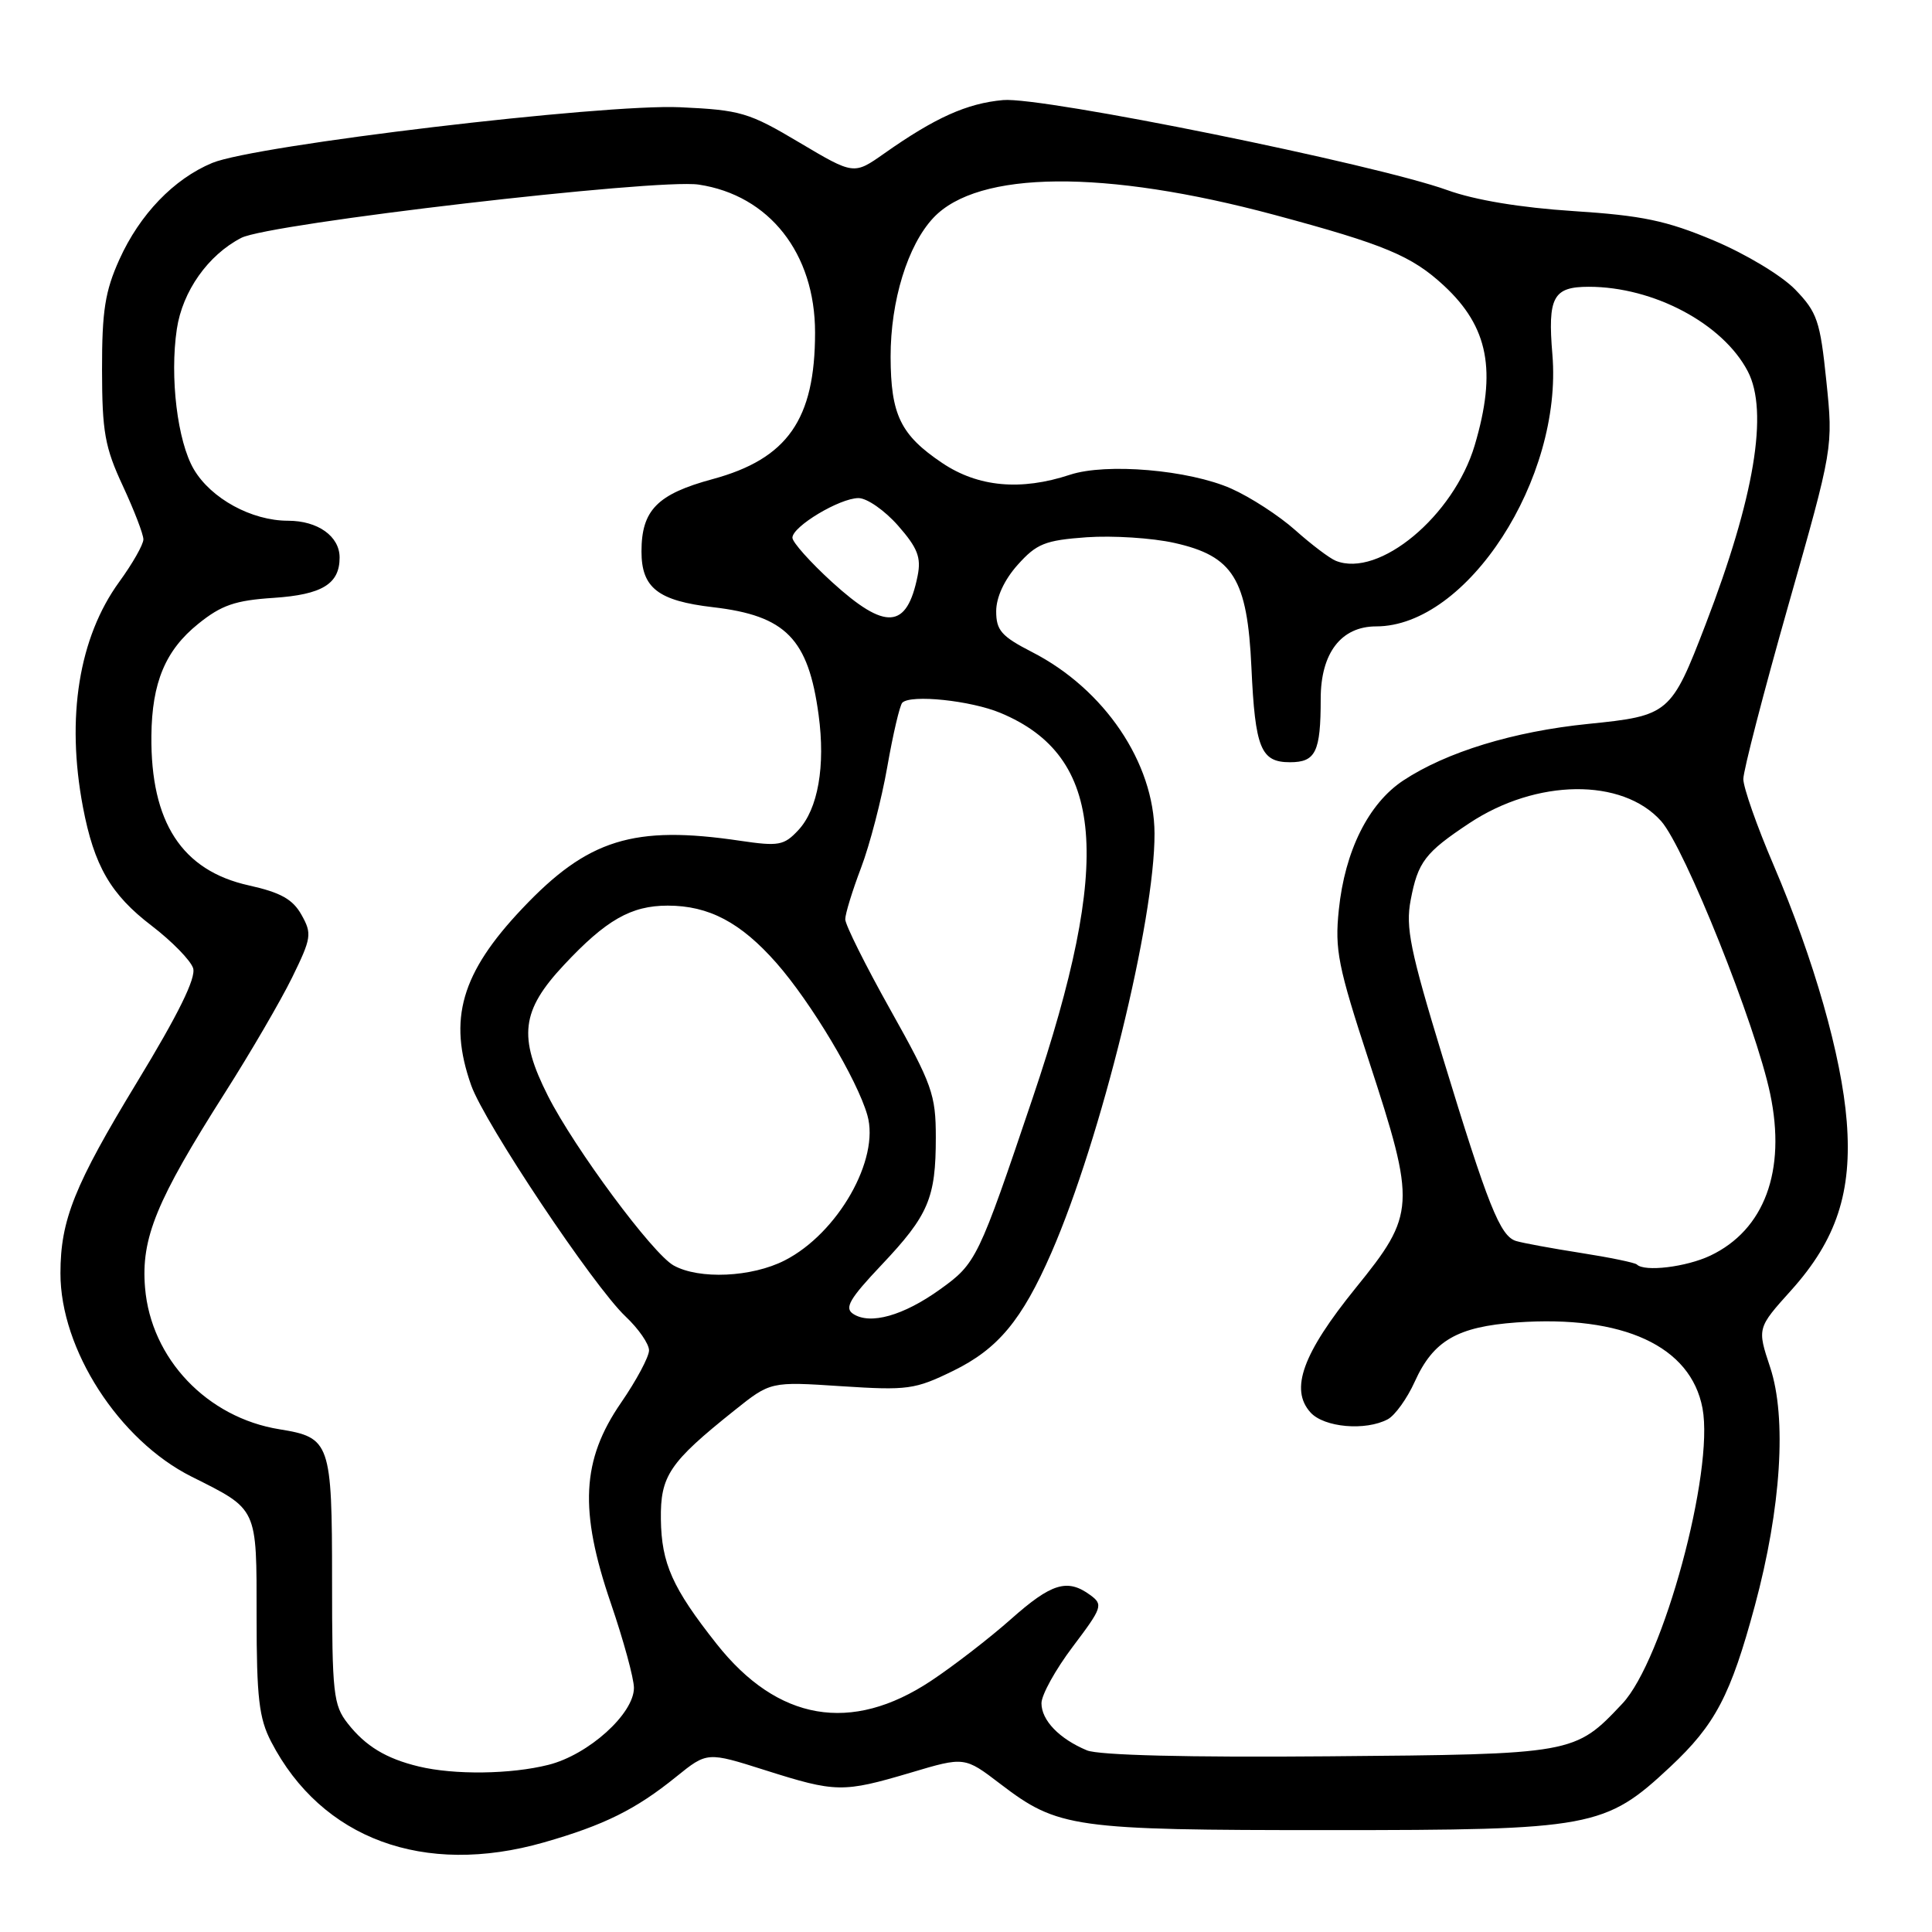 <?xml version="1.0" encoding="UTF-8" standalone="no"?>
<!DOCTYPE svg PUBLIC "-//W3C//DTD SVG 1.1//EN" "http://www.w3.org/Graphics/SVG/1.1/DTD/svg11.dtd" >
<svg xmlns="http://www.w3.org/2000/svg" xmlns:xlink="http://www.w3.org/1999/xlink" version="1.1" viewBox="0 0 256 256">
 <g >
 <path fill="currentColor"
d=" M 72.06 244.13 C 80.07 241.84 84.25 239.76 89.60 235.43 C 93.70 232.12 93.70 232.12 101.39 234.56 C 110.76 237.53 111.67 237.55 120.66 234.89 C 127.81 232.76 127.81 232.76 132.55 236.38 C 140.20 242.22 142.17 242.50 176.00 242.50 C 211.00 242.50 212.68 242.19 221.32 234.11 C 227.29 228.52 229.32 224.65 232.53 212.75 C 236.01 199.84 236.78 187.86 234.55 181.16 C 232.83 175.98 232.83 175.98 237.35 170.96 C 243.35 164.28 245.44 157.93 244.70 148.59 C 244.02 139.96 240.37 127.18 235.01 114.63 C 232.80 109.48 231.00 104.34 231.00 103.23 C 231.00 102.11 233.68 91.77 236.95 80.25 C 242.91 59.29 242.91 59.29 242.00 50.49 C 241.18 42.52 240.79 41.38 237.87 38.36 C 236.06 36.50 231.32 33.65 227.07 31.86 C 220.81 29.23 217.60 28.56 208.50 27.97 C 201.50 27.52 195.42 26.51 191.80 25.20 C 182.23 21.75 138.09 12.79 132.92 13.26 C 128.12 13.69 123.90 15.59 117.16 20.34 C 113.14 23.17 113.14 23.17 105.93 18.89 C 99.21 14.89 98.13 14.58 90.11 14.21 C 79.91 13.74 33.77 19.24 28.12 21.59 C 23.03 23.71 18.52 28.40 15.82 34.38 C 13.92 38.59 13.51 41.19 13.52 49.00 C 13.53 57.23 13.90 59.28 16.27 64.37 C 17.77 67.60 19.00 70.79 19.00 71.47 C 19.00 72.15 17.56 74.68 15.80 77.10 C 10.45 84.46 8.74 95.06 10.99 106.94 C 12.47 114.73 14.67 118.53 20.10 122.67 C 22.79 124.73 25.26 127.26 25.59 128.29 C 26.00 129.58 23.64 134.37 18.19 143.34 C 9.86 157.05 8.01 161.65 8.01 168.71 C 7.99 178.79 15.76 190.84 25.38 195.66 C 34.21 200.09 34.00 199.63 34.00 214.19 C 34.00 224.96 34.32 227.69 35.93 230.79 C 42.61 243.67 56.17 248.67 72.06 244.13 Z  M 55.50 234.07 C 51.17 233.03 48.44 231.38 46.08 228.37 C 44.17 225.94 44.00 224.42 44.00 209.44 C 44.00 191.15 43.76 190.47 37.05 189.39 C 27.44 187.85 20.00 180.03 19.22 170.63 C 18.67 164.06 20.72 159.09 29.83 144.76 C 33.19 139.48 37.18 132.63 38.70 129.54 C 41.27 124.29 41.36 123.73 39.95 121.22 C 38.79 119.15 37.19 118.26 32.97 117.32 C 24.11 115.36 19.95 108.96 20.06 97.50 C 20.13 90.43 21.92 86.16 26.27 82.66 C 29.34 80.18 31.17 79.55 36.27 79.22 C 42.68 78.79 45.00 77.38 45.00 73.88 C 45.00 71.06 42.12 69.00 38.16 69.00 C 33.34 69.00 27.96 66.06 25.68 62.18 C 23.51 58.48 22.48 49.97 23.43 43.61 C 24.18 38.59 27.57 33.79 31.97 31.52 C 35.65 29.61 87.04 23.63 92.58 24.46 C 101.93 25.86 108.00 33.57 108.00 44.06 C 108.00 55.58 104.35 60.80 94.41 63.49 C 87.10 65.47 85.00 67.60 85.00 73.07 C 85.00 77.90 87.19 79.61 94.50 80.46 C 104.12 81.58 107.11 84.63 108.47 94.73 C 109.39 101.51 108.39 107.21 105.78 110.00 C 103.89 112.03 103.18 112.16 98.10 111.41 C 83.96 109.31 77.89 111.19 69.20 120.39 C 61.11 128.93 59.34 135.05 62.43 143.80 C 64.19 148.79 78.64 170.43 82.89 174.44 C 84.60 176.05 86.00 178.07 86.00 178.93 C 86.00 179.78 84.33 182.91 82.29 185.87 C 77.06 193.47 76.72 200.12 80.94 212.44 C 82.62 217.35 84.00 222.40 84.00 223.65 C 84.00 227.09 77.97 232.52 72.67 233.85 C 67.68 235.11 60.19 235.20 55.50 234.07 Z  M 144.02 231.93 C 140.36 230.40 138.00 227.95 138.00 225.69 C 138.00 224.58 139.87 221.21 142.15 218.19 C 146.07 213.00 146.20 212.62 144.46 211.35 C 141.43 209.13 139.33 209.77 133.95 214.55 C 131.13 217.05 126.37 220.73 123.37 222.72 C 112.80 229.74 103.04 228.06 94.95 217.82 C 89.10 210.42 87.65 207.17 87.57 201.33 C 87.49 195.55 88.69 193.78 97.30 186.90 C 102.10 183.06 102.10 183.06 111.49 183.68 C 120.28 184.25 121.23 184.12 126.31 181.64 C 132.25 178.73 135.41 174.93 139.31 166.00 C 145.88 150.94 153.03 121.90 152.98 110.43 C 152.94 101.07 146.34 91.31 136.75 86.40 C 132.70 84.32 132.00 83.53 132.00 81.00 C 132.00 79.15 133.07 76.83 134.85 74.84 C 137.36 72.04 138.46 71.59 143.98 71.19 C 147.44 70.95 152.67 71.28 155.61 71.94 C 163.41 73.68 165.28 76.70 165.82 88.44 C 166.31 99.16 167.06 101.00 170.93 101.00 C 174.34 101.00 175.00 99.64 175.00 92.59 C 175.00 86.53 177.71 83.00 182.35 83.00 C 194.40 83.00 207.08 63.43 205.70 46.98 C 205.06 39.36 205.80 38.00 210.52 38.00 C 219.11 38.00 228.29 42.88 231.59 49.20 C 234.37 54.53 232.48 65.89 226.00 82.74 C 221.44 94.60 221.16 94.84 210.46 95.92 C 200.54 96.92 191.65 99.65 185.94 103.42 C 181.33 106.47 178.20 112.75 177.40 120.56 C 176.85 125.84 177.29 128.06 181.39 140.58 C 187.65 159.71 187.58 160.87 179.64 170.66 C 172.61 179.34 170.88 184.10 173.65 187.16 C 175.45 189.15 180.95 189.63 183.89 188.06 C 184.85 187.54 186.46 185.30 187.46 183.08 C 189.92 177.64 193.09 175.80 200.96 175.23 C 215.07 174.23 224.04 178.36 225.59 186.60 C 227.16 194.99 220.37 220.02 214.96 225.75 C 208.66 232.44 208.57 232.45 176.00 232.72 C 157.36 232.88 145.59 232.58 144.02 231.93 Z  M 113.04 174.09 C 111.86 173.31 112.58 172.08 116.80 167.62 C 123.04 161.02 124.00 158.76 124.00 150.71 C 124.00 145.04 123.52 143.70 118.00 133.84 C 114.70 127.95 112.00 122.54 112.00 121.81 C 112.00 121.09 112.94 118.03 114.09 115.00 C 115.24 111.98 116.81 105.95 117.57 101.61 C 118.33 97.26 119.23 93.44 119.56 93.11 C 120.68 91.99 128.64 92.82 132.58 94.47 C 146.35 100.22 147.50 113.89 136.84 145.47 C 129.63 166.84 129.37 167.40 124.56 170.85 C 119.70 174.34 115.29 175.58 113.04 174.09 Z  M 89.26 167.68 C 86.48 166.14 76.14 152.18 72.61 145.22 C 68.64 137.37 69.06 133.92 74.72 127.87 C 80.30 121.90 83.62 120.00 88.48 120.00 C 93.93 120.00 98.15 122.23 102.88 127.60 C 107.46 132.81 113.58 143.03 114.93 147.77 C 116.61 153.60 111.02 163.42 103.98 167.01 C 99.60 169.25 92.64 169.56 89.26 167.68 Z  M 216.89 167.55 C 216.64 167.31 213.31 166.62 209.47 166.02 C 205.64 165.42 201.78 164.71 200.89 164.44 C 198.77 163.80 197.17 159.77 191.14 140.00 C 186.85 125.93 186.23 122.88 186.92 119.27 C 187.88 114.20 188.83 112.97 194.69 109.08 C 203.59 103.18 214.96 103.05 220.10 108.79 C 223.23 112.29 232.65 135.82 234.56 144.95 C 236.70 155.14 233.80 162.97 226.62 166.38 C 223.42 167.89 217.90 168.56 216.89 167.55 Z  M 110.25 77.13 C 107.36 74.49 105.00 71.85 105.00 71.25 C 105.00 69.76 111.27 66.00 113.76 66.00 C 114.88 66.00 117.23 67.64 118.99 69.64 C 121.59 72.60 122.08 73.86 121.59 76.30 C 120.17 83.39 117.35 83.59 110.25 77.13 Z  M 177.00 74.31 C 176.18 73.98 173.76 72.15 171.62 70.24 C 169.49 68.34 165.67 65.86 163.14 64.74 C 157.54 62.26 146.58 61.32 141.77 62.91 C 135.26 65.06 129.60 64.54 124.85 61.35 C 119.33 57.64 118.03 54.97 118.01 47.28 C 118.00 39.86 120.27 32.49 123.68 28.86 C 129.60 22.57 146.36 22.43 168.86 28.47 C 183.48 32.40 187.07 33.90 191.34 37.86 C 197.23 43.33 198.34 49.11 195.41 58.99 C 192.63 68.36 182.72 76.61 177.00 74.31 Z "/>
</g>
</svg>